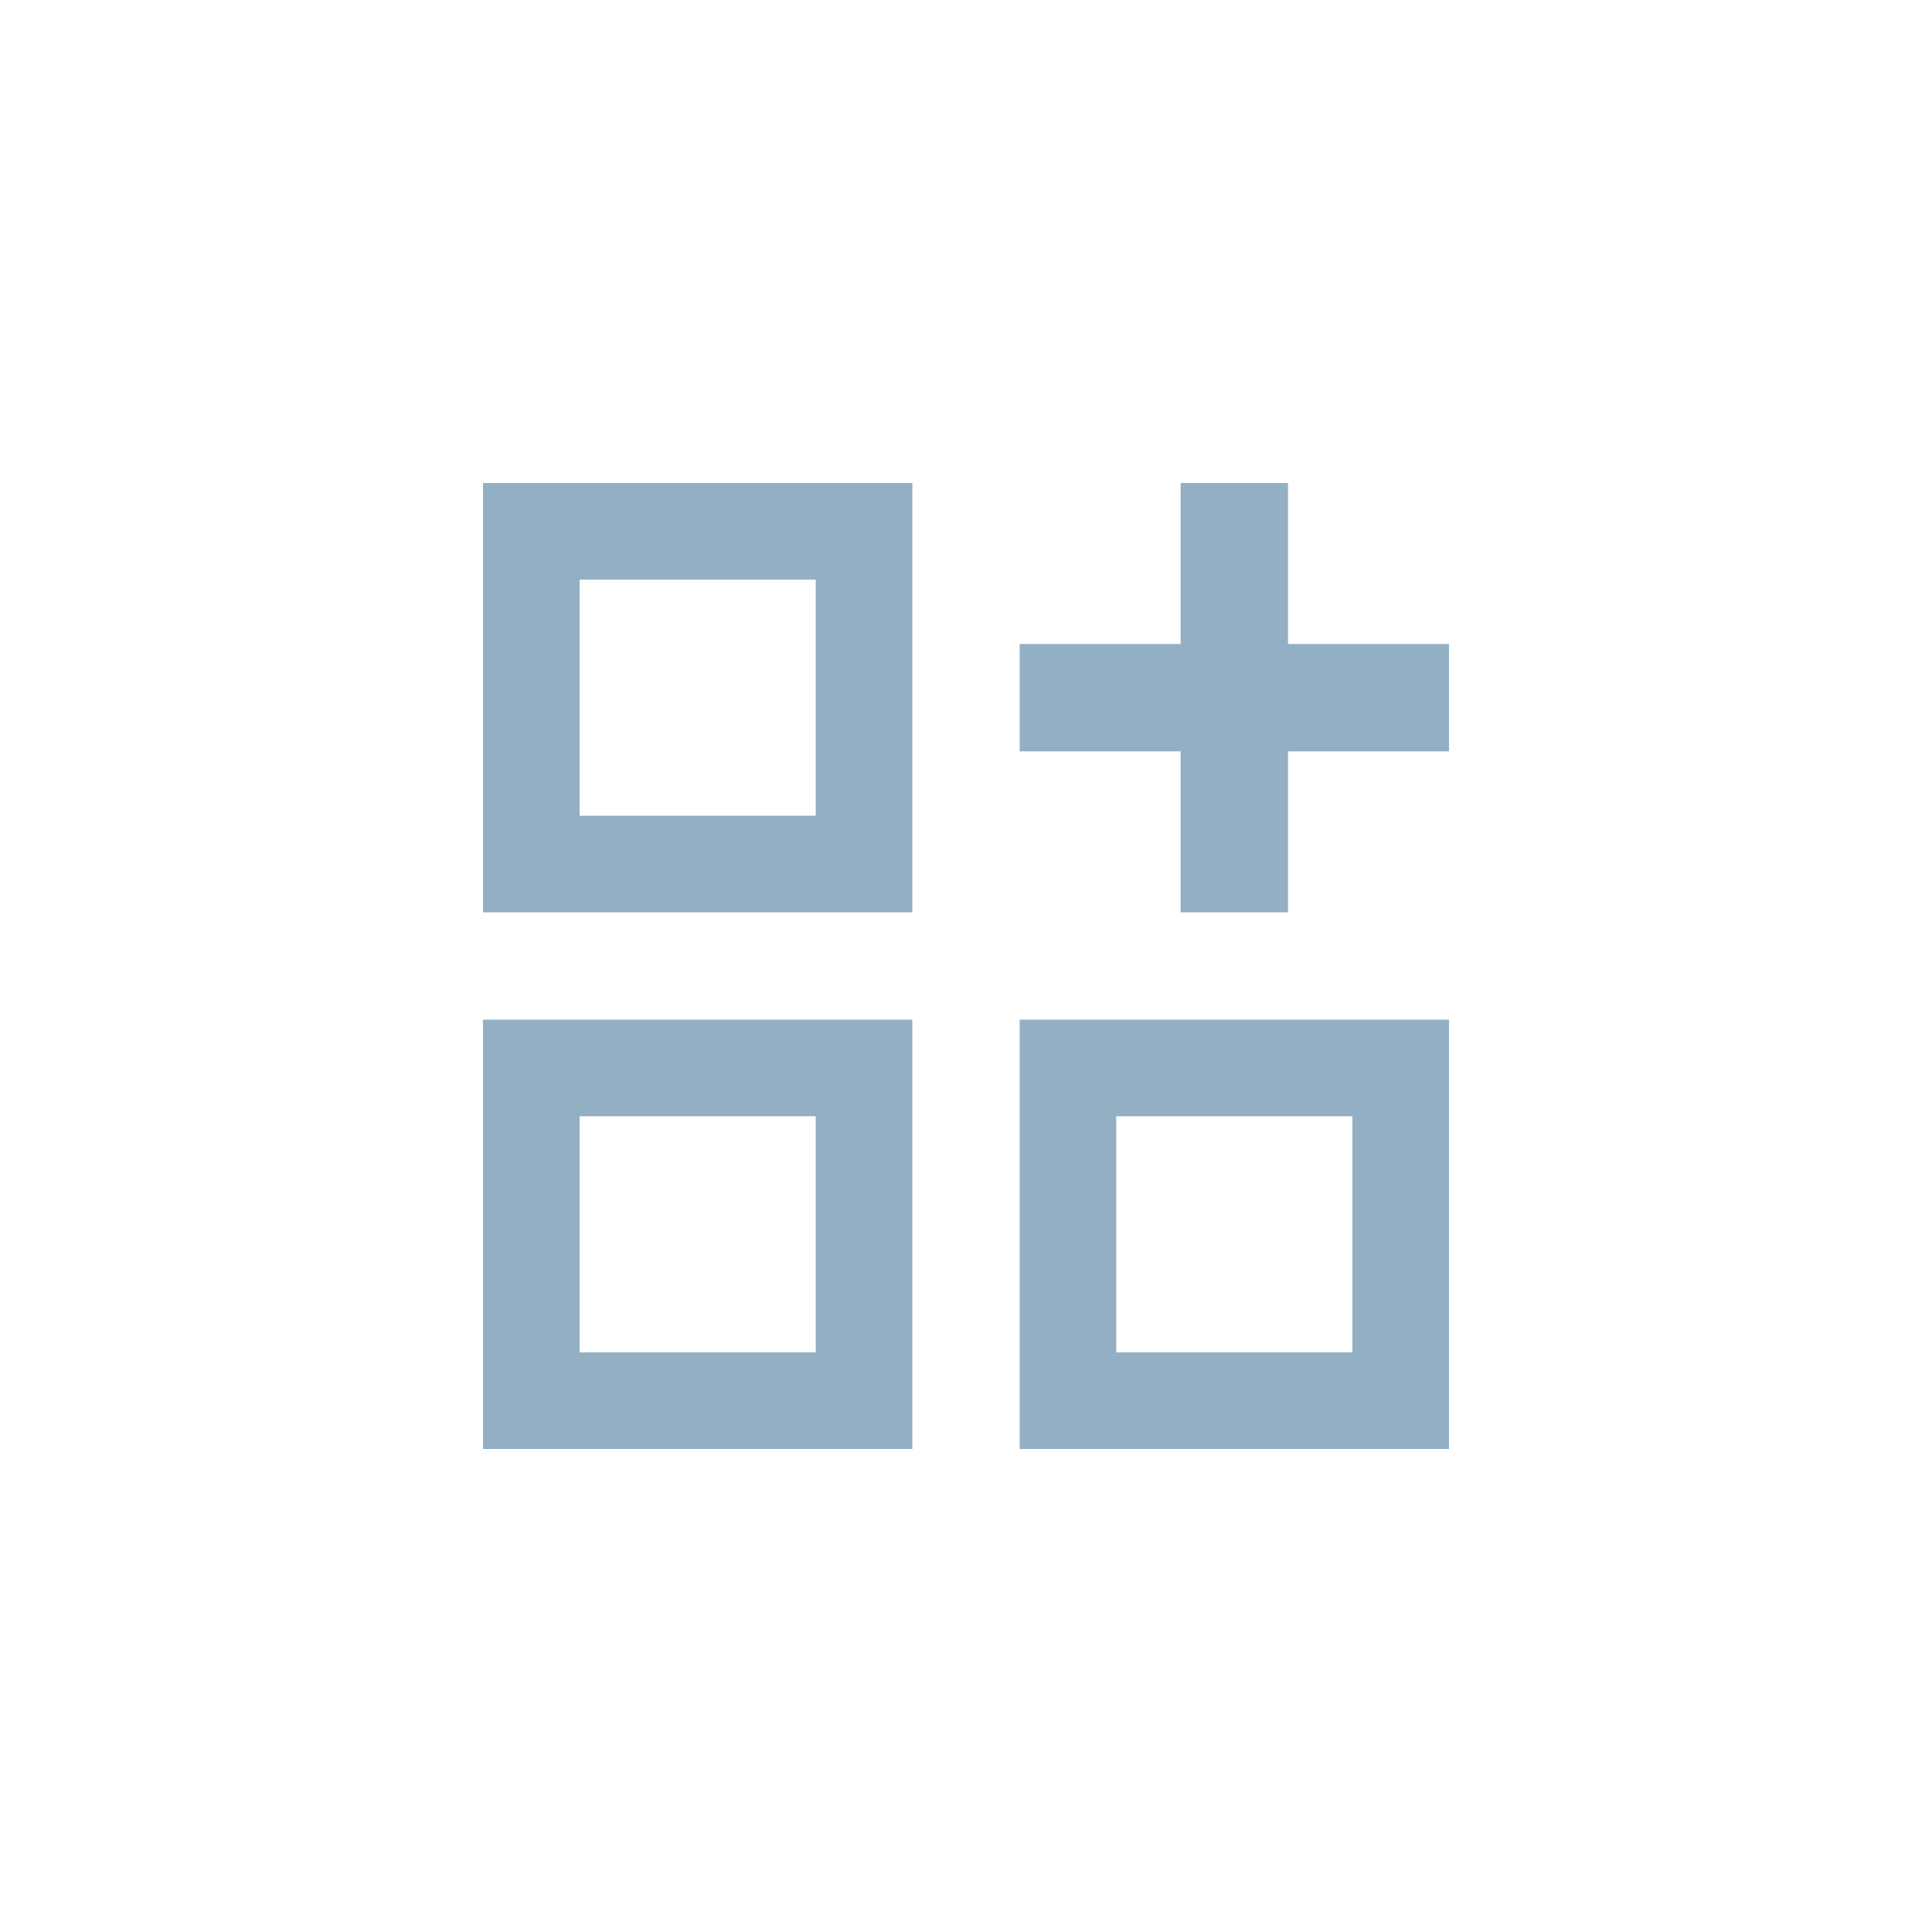 <svg width="40" height="40" viewBox="0 0 40 40" fill="none" xmlns="http://www.w3.org/2000/svg">
<path d="M25.444 15.556V14.556H24.444H22.111V14.333H24.444H25.444V13.333V11L25.667 11L25.667 13.333V14.333H26.667H29V14.556H26.667H25.667V15.556V17.889H25.444V15.556ZM11 22.111H17.889V29H11V22.111ZM22.111 22.111H29V29H22.111V22.111ZM11 17.889V11L17.889 11V17.889H11Z" stroke="#618AA9" stroke-opacity="0.68" stroke-width="2"/>
</svg>
